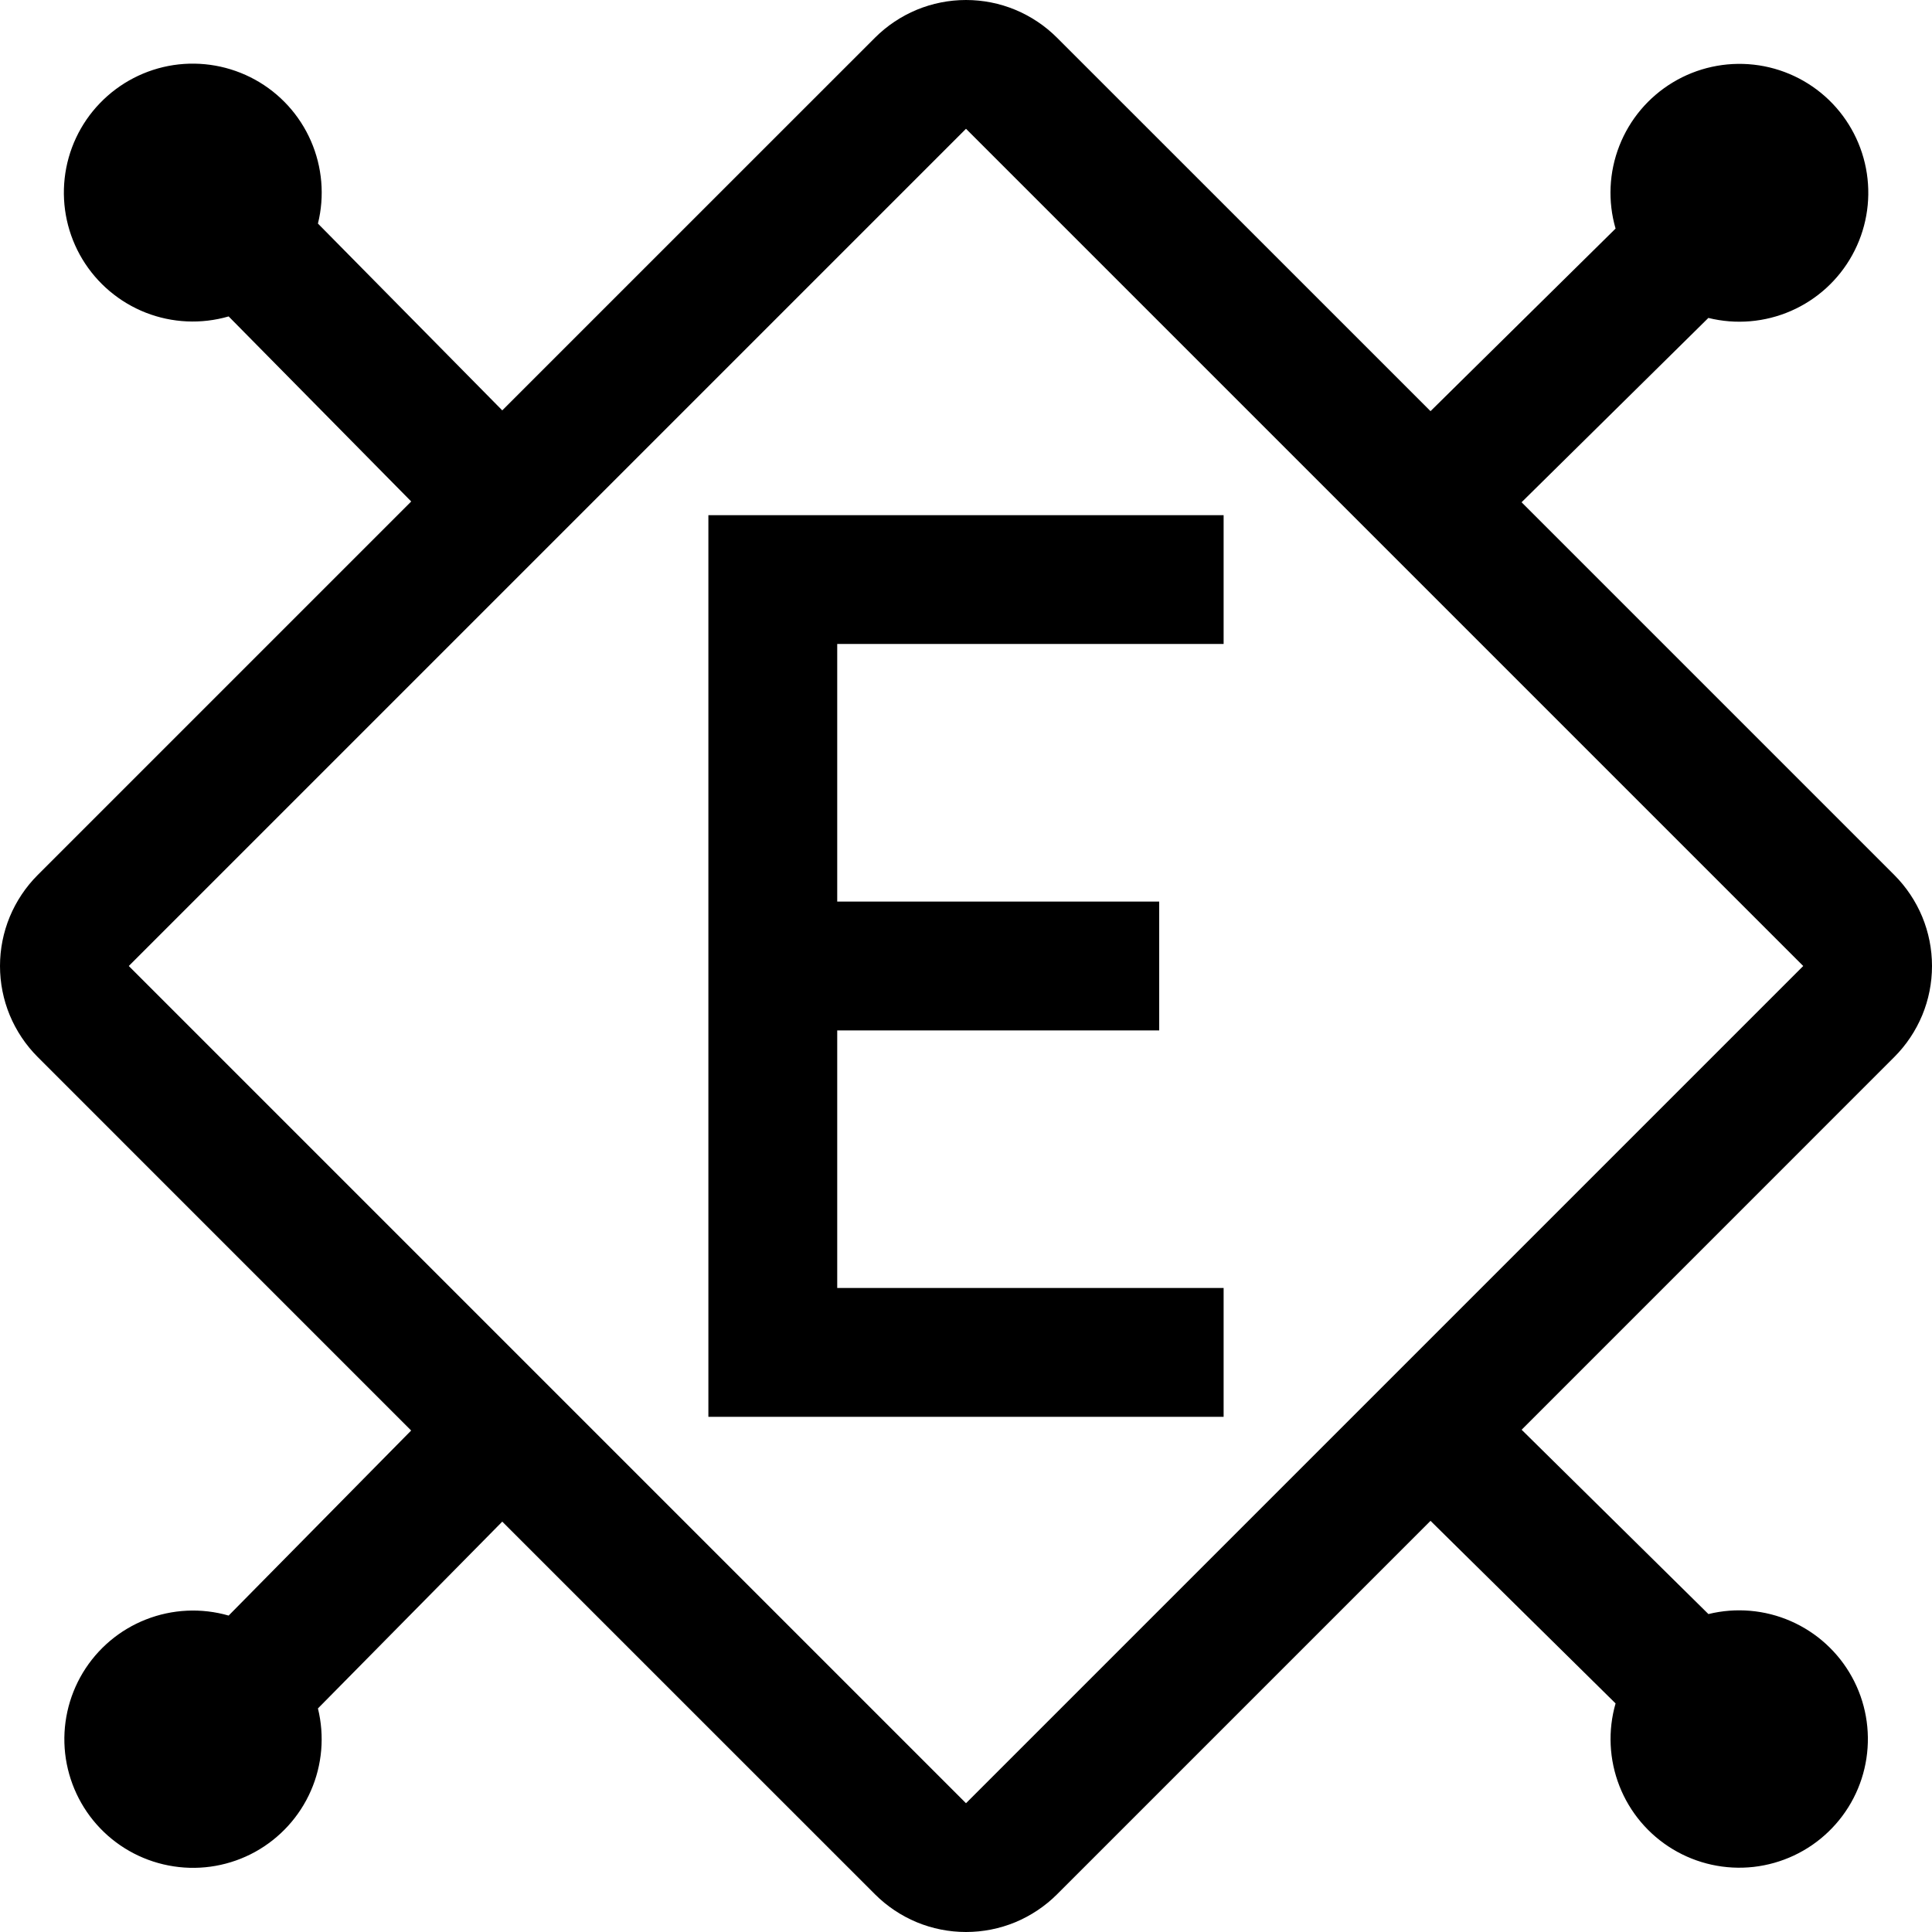 <svg width="32" height="32" viewBox="0 0 32 32" fill="none" xmlns="http://www.w3.org/2000/svg">
<path d="M20.267 10.666V8.533H11.733V23.467H20.267V21.333H13.867V17.067H19.2V14.933H13.867V10.666H20.267Z" fill="black"/>
<path d="M31.375 17.508C31.573 17.31 31.73 17.075 31.838 16.816C31.945 16.558 32 16.28 32 16C32 15.72 31.945 15.443 31.838 15.184C31.73 14.925 31.573 14.69 31.375 14.492L25.202 8.319L28.296 5.266C28.753 5.379 29.233 5.338 29.664 5.15C30.095 4.962 30.452 4.637 30.679 4.225C30.906 3.814 30.991 3.339 30.921 2.874C30.851 2.409 30.629 1.98 30.291 1.654C29.952 1.328 29.515 1.123 29.048 1.071C28.581 1.019 28.109 1.122 27.707 1.365C27.304 1.608 26.993 1.977 26.822 2.414C26.65 2.852 26.628 3.334 26.759 3.786L23.694 6.81L17.508 0.625C17.31 0.427 17.075 0.27 16.816 0.162C16.558 0.055 16.28 0 16 0C15.72 0 15.443 0.055 15.184 0.162C14.925 0.27 14.69 0.427 14.492 0.625L8.319 6.797L5.266 3.703C5.379 3.247 5.338 2.766 5.15 2.335C4.962 1.904 4.637 1.547 4.225 1.32C3.813 1.093 3.338 1.008 2.873 1.078C2.408 1.149 1.98 1.371 1.654 1.71C1.328 2.048 1.123 2.485 1.071 2.953C1.019 3.42 1.122 3.891 1.365 4.294C1.608 4.696 1.977 5.007 2.415 5.179C2.853 5.35 3.335 5.372 3.787 5.241L6.811 8.306L0.625 14.492C0.427 14.69 0.27 14.925 0.162 15.184C0.055 15.443 0 15.72 0 16C0 16.28 0.055 16.558 0.162 16.816C0.27 17.075 0.427 17.31 0.625 17.508L6.81 23.694L3.787 26.759C3.336 26.629 2.855 26.652 2.419 26.823C1.982 26.994 1.614 27.305 1.372 27.706C1.13 28.108 1.027 28.578 1.079 29.044C1.132 29.51 1.336 29.946 1.661 30.284C1.986 30.622 2.414 30.843 2.878 30.913C3.341 30.984 3.815 30.899 4.226 30.673C4.636 30.446 4.961 30.091 5.149 29.661C5.337 29.232 5.378 28.752 5.266 28.297L8.319 25.203L14.492 31.375C14.69 31.573 14.925 31.73 15.184 31.838C15.443 31.945 15.72 32 16 32C16.28 32 16.558 31.945 16.817 31.838C17.075 31.73 17.311 31.573 17.509 31.375L23.694 25.19L26.759 28.214C26.629 28.665 26.652 29.146 26.823 29.582C26.994 30.019 27.305 30.387 27.707 30.629C28.108 30.871 28.579 30.974 29.045 30.922C29.511 30.869 29.947 30.665 30.285 30.339C30.623 30.014 30.844 29.587 30.914 29.123C30.984 28.659 30.9 28.185 30.673 27.774C30.447 27.364 30.091 27.039 29.661 26.851C29.232 26.663 28.752 26.622 28.297 26.734L25.203 23.681L31.375 17.508ZM16 29.867L2.133 16L16 2.133L29.867 16L16 29.867Z" fill="black"/>
</svg>
